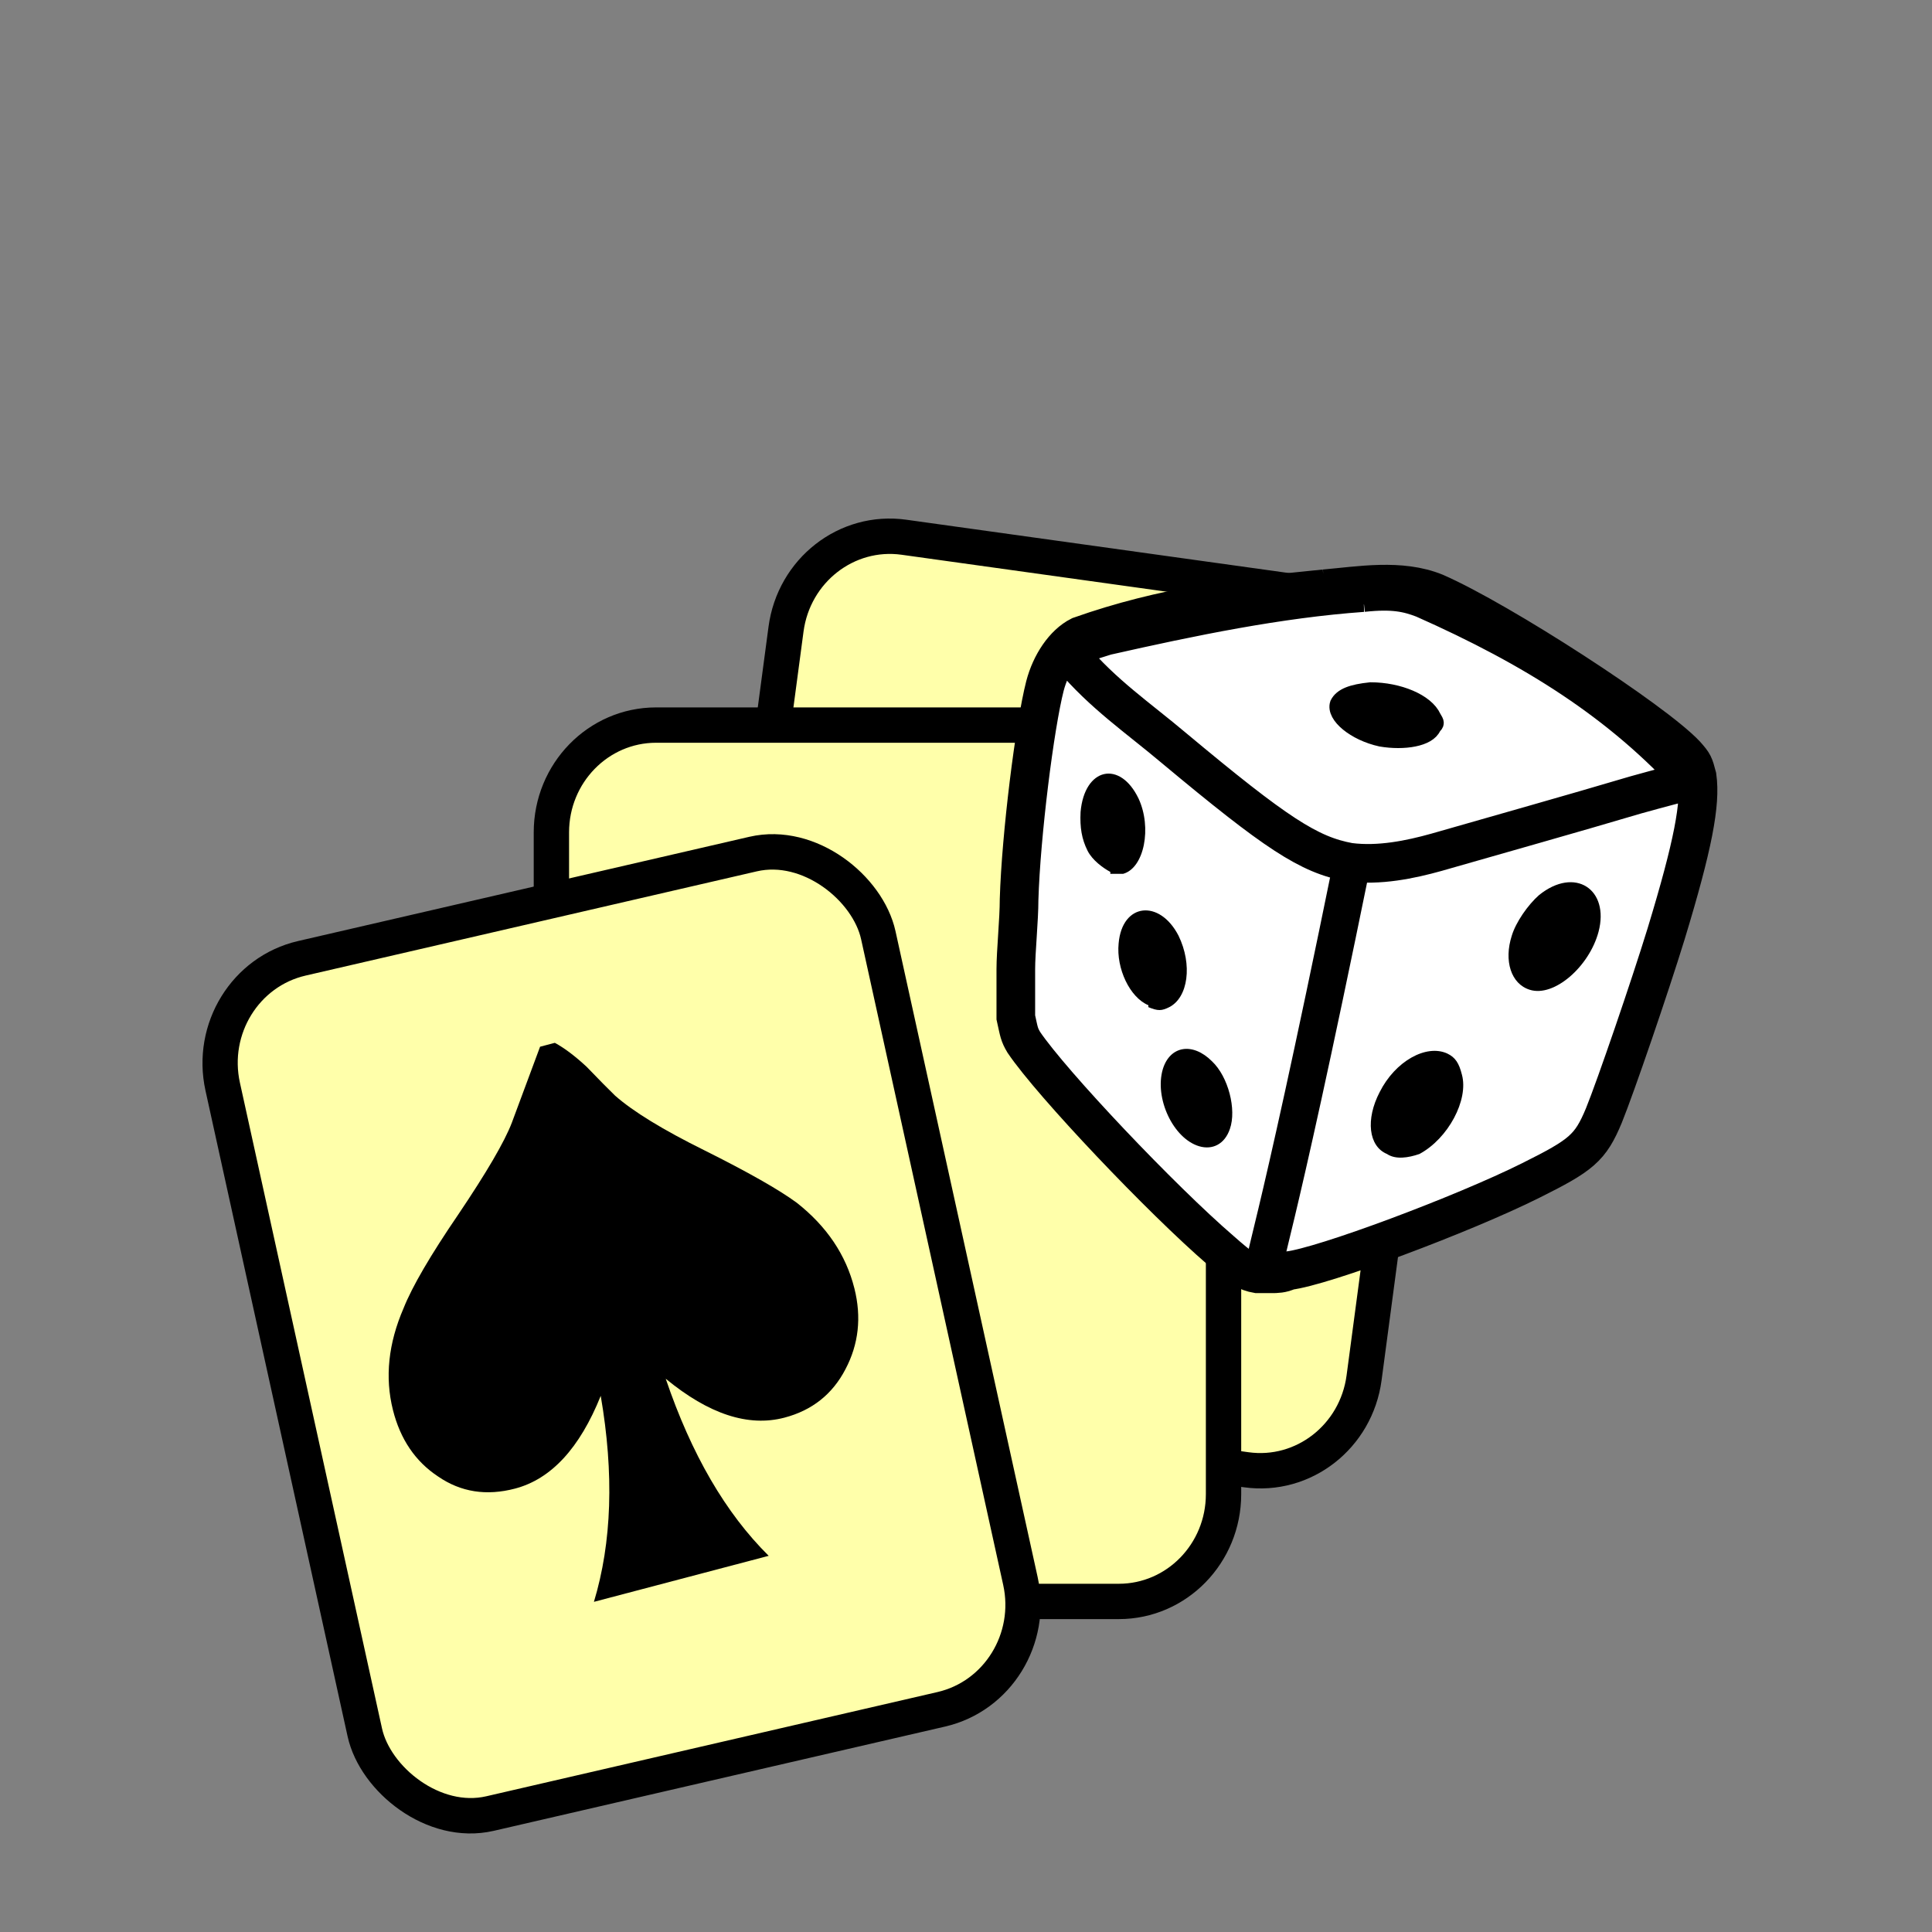 <?xml version="1.0" encoding="UTF-8" standalone="no"?>
<!-- Created with Inkscape (http://www.inkscape.org/) -->

<svg
   xmlns:dc="http://purl.org/dc/elements/1.1/"
   xmlns:cc="http://creativecommons.org/ns#"
   xmlns:rdf="http://www.w3.org/1999/02/22-rdf-syntax-ns#"
   xmlns:svg="http://www.w3.org/2000/svg"
   xmlns="http://www.w3.org/2000/svg"
   xmlns:sodipodi="http://sodipodi.sourceforge.net/DTD/sodipodi-0.dtd"
   xmlns:inkscape="http://www.inkscape.org/namespaces/inkscape"
   version="1.1"
   width="100"
   height="100"
   viewBox="0 0 100 100"
   id="cards"
   inkscape:version="0.91 r13725"
   sodipodi:docname="menu_deal.svg">
  <rect x="0" y="0" width="100" height="100" fill="#808080" stroke="none"/>
  <sodipodi:namedview
     pagecolor="#ffffff"
     bordercolor="#666666"
     
     objecttolerance="10"
     gridtolerance="10"
     guidetolerance="10"
     inkscape:pageopacity="0"
     inkscape:pageshadow="2"
     inkscape:window-width="1920"
     inkscape:window-height="978"
     id="namedview6787"
     showgrid="false"
     inkscape:zoom="2.828427"
     inkscape:cx="118.13255"
     inkscape:cy="30.639238"
     inkscape:window-x="0"
     inkscape:window-y="1"
     inkscape:window-maximized="1"
     inkscape:current-layer="cards"
     showguides="true"
     inkscape:guide-bbox="true" />
  <defs
     id="defs2680" />
  <rect
     style="fill:#ffffaa;fill-rule:evenodd;stroke:#000000;stroke-width:1.83;stroke-linecap:butt;stroke-linejoin:miter;stroke-miterlimit:0;stroke-dasharray:none;stroke-dashoffset:0"
     id="rect4646-1-7"
     width="34.79"
     height="45.371"
     x="44.648"
     y="21.087"
     rx="5.422"
     ry="5.555"
     transform="matrix(0.99,0.138,-0.132,0.991,0,0)" />
  <rect
     style="fill:#ffffaa;fill-rule:evenodd;stroke:#000000;stroke-width:1.829;stroke-linecap:butt;stroke-linejoin:miter;stroke-miterlimit:0;stroke-dasharray:none;stroke-dashoffset:0"
     id="rect4646"
     width="34.79"
     height="45.36"
     x="28.54"
     y="37.53"
     rx="5.42"
     ry="5.553" />
  <rect
     style="fill:#ffffaa;fill-rule:evenodd;stroke:#000000;stroke-width:1.829;stroke-linecap:butt;stroke-linejoin:miter;stroke-miterlimit:0;stroke-dasharray:none;stroke-dashoffset:0"
     id="rect4646-1"
     width="34.84"
     height="45.309"
     x="-0.831"
     y="51.829"
     rx="5.429"
     ry="5.548"
     transform="matrix(0.974,-0.225,0.215,0.977,0,0)" />
  <g
     transform="matrix(0.957,-0.252,0.246,0.98,-200,0)"
     style="fill:#000000"
     id="text4684">
    <path
       d="m 210.095,109.309 0.801,0 c 0.417,0.378 0.853,0.911 1.309,1.602 0.469,0.807 0.827,1.406 1.074,1.797 0.716,1.029 1.999,2.324 3.848,3.887 1.927,1.641 3.262,2.904 4.004,3.789 1.224,1.563 1.836,3.229 1.836,5 -2e-5,1.523 -0.495,2.819 -1.484,3.887 -0.977,1.068 -2.214,1.602 -3.711,1.602 -1.953,0 -3.796,-1.159 -5.527,-3.477 0.339,4.076 1.328,7.448 2.969,10.117 l -9.453,0 c 1.667,-2.708 2.656,-6.081 2.969,-10.117 -1.732,2.318 -3.574,3.477 -5.527,3.477 -1.549,0 -2.799,-0.534 -3.75,-1.602 -0.964,-1.042 -1.445,-2.337 -1.445,-3.887 0,-1.719 0.612,-3.353 1.836,-4.902 0.716,-0.964 2.038,-2.272 3.965,-3.926 1.979,-1.719 3.275,-3.001 3.887,-3.848 l 2.402,-3.398"
       id="path6851"
       inkscape:connector-curvature="0" />
  </g>
  <path
     style="fill:#ffffff;fill-rule:evenodd"
     d="m 71.77,30.73 c 1.25,-0.3 15.29,6.1 15.64,10.9 -4.85,3.9 -11.07,2.7 -19.7,4.7 -2.04,0.4 -14.22,-7.5 -12.88,-12.4 12.66,-4.7 11.8,-1.9 16.94,-3.2 z"
     id="rect5653"
     inkscape:connector-curvature="0"
     sodipodi:nodetypes="ccccc" />
  <g
     id="g5583"
     transform="matrix(0.077,0,0,0.077,96.33,48.63)"
     style="fill:#ffffff;stroke:#000000">
    <path
       style="fill:#ffffff;stroke:#000000;stroke-width:25.974"
       d="m -360.6,-235.8 c -56.6,5.6 -108.1,11.8 -164.5,31.7 -10.7,5.4 -19.6,18.7 -23.5,33.6 -6.9,26.9 -16.1,100.2 -17.4,143.51 0,13.8 -2.2,35.131 -2.2,46.98 0,15.52 0,24.57 0,32.33 2.2,9.91 2.2,11.42 5.4,16.81 18.8,27.8 92.5,105.57 132.6,140.07 13.5,11.9 17,14.2 24.3,15.5 3.4,0 7.8,0 10.1,0 2.2,0 6.9,0 10.8,-2.1 23.1,-2.6 117.7,-38 162.9,-60.6 34.1,-17 40.1,-21.8 49.2,-43.7 7.9,-19.43 30.8,-86.24 41.8,-122.012 18.3,-60.128 23.4,-87.708 20.9,-105.788 -2.2,-8.2 -2.2,-8.6 -7.6,-14.7 -21.3,-22.8 -124.5,-89.8 -168.3,-109 -23.5,-9.6 -51.2,-4.6 -74.5,-2.6 z m 25.6,2.6 c 20.3,-2.2 30.2,0 40.9,4.1 75.3,33.4 133,70 181.3,123.2 0,2.2 0,2.2 -2.2,2.2 0,0 -3.2,-2.2 -4.1,-2.2 0,0 -15.3,3.9 -32.3,8.66 -46.5,13.79 -88.3,25.43 -134,38.58 -17.7,4.95 -38.6,9.26 -58.6,6.68 -27.2,-4.96 -49.2,-19.4 -117.9,-76.72 -23.7,-20 -47.9,-36.4 -68.8,-61.4 -2.1,-2.2 0,-2.4 2.2,-4.8 3.2,-3.4 8,-5.3 20.9,-9.2 57.5,-13 116.3,-25.1 172.6,-29.1 z"
       id="path5597"
       inkscape:connector-curvature="0"
       sodipodi:nodetypes="ccccsccccsccccccccccccccccccccc" />
  </g>
  <path
     style="fill:#000000;stroke:#000000;stroke-width:0.83"
     d="m 71.48,38.23 c -1.37,-0.3 -2.43,-1.2 -2.23,-1.8 0.2,-0.4 0.72,-0.6 1.69,-0.7 1.46,0 2.88,0.6 3.24,1.4 0.18,0.3 0.18,0.3 0,0.5 -0.25,0.6 -1.51,0.8 -2.7,0.6 z"
     id="path5593-5"
     inkscape:connector-curvature="0"
     sodipodi:nodetypes="cccccc" />
  <path
     style="fill:#000000"
     d="m 71.79,59.73 c -0.96,-0.4 -1.11,-1.8 -0.38,-3.2 0.8,-1.6 2.41,-2.5 3.5,-2 0.42,0.2 0.61,0.5 0.76,1.1 0.35,1.3 -0.71,3.3 -2.2,4.1 -0.58,0.2 -1.23,0.3 -1.68,0 z m -9.72,-0.4 c -1.35,-0.4 -2.33,-2.5 -1.88,-4 0.37,-1.2 1.54,-1.4 2.54,-0.4 0.85,0.8 1.28,2.5 0.93,3.5 -0.27,0.8 -0.91,1.1 -1.59,0.9 z m -2.63,-7.3 c -0.96,-0.4 -1.67,-1.9 -1.54,-3.2 0.18,-2.1 2.12,-2.3 3.1,-0.4 0.73,1.5 0.5,3.2 -0.48,3.7 -0.4,0.2 -0.59,0.2 -1.08,0 z m 19.74,-0.8 c -0.97,-0.3 -1.35,-1.5 -0.93,-2.8 0.21,-0.7 0.84,-1.6 1.41,-2.1 1.86,-1.5 3.66,-0.3 3.08,1.9 -0.48,1.8 -2.3,3.4 -3.56,3 z m -21.71,-6.1 c -0.37,-0.2 -0.93,-0.6 -1.18,-1.1 -0.3,-0.6 -0.4,-1.2 -0.36,-2 0.2,-2.3 2.04,-2.7 3,-0.7 0.7,1.5 0.3,3.6 -0.8,3.9 -0.31,0 -0.33,0 -0.66,0 z"
     id="path5593-51"
     inkscape:connector-curvature="0"
     sodipodi:nodetypes="ccccccccccscccscccccsccccscccc" />
  <path
     style="fill:none;stroke:#000000;stroke-width:1.929px;stroke-linecap:butt;stroke-linejoin:miter"
     d="m 69.97,44.73 c -4.24,20.8 -4.68,20.4 -4.42,20.8"
     id="path5656"
     inkscape:connector-curvature="0"
     sodipodi:nodetypes="cc" />
</svg>
